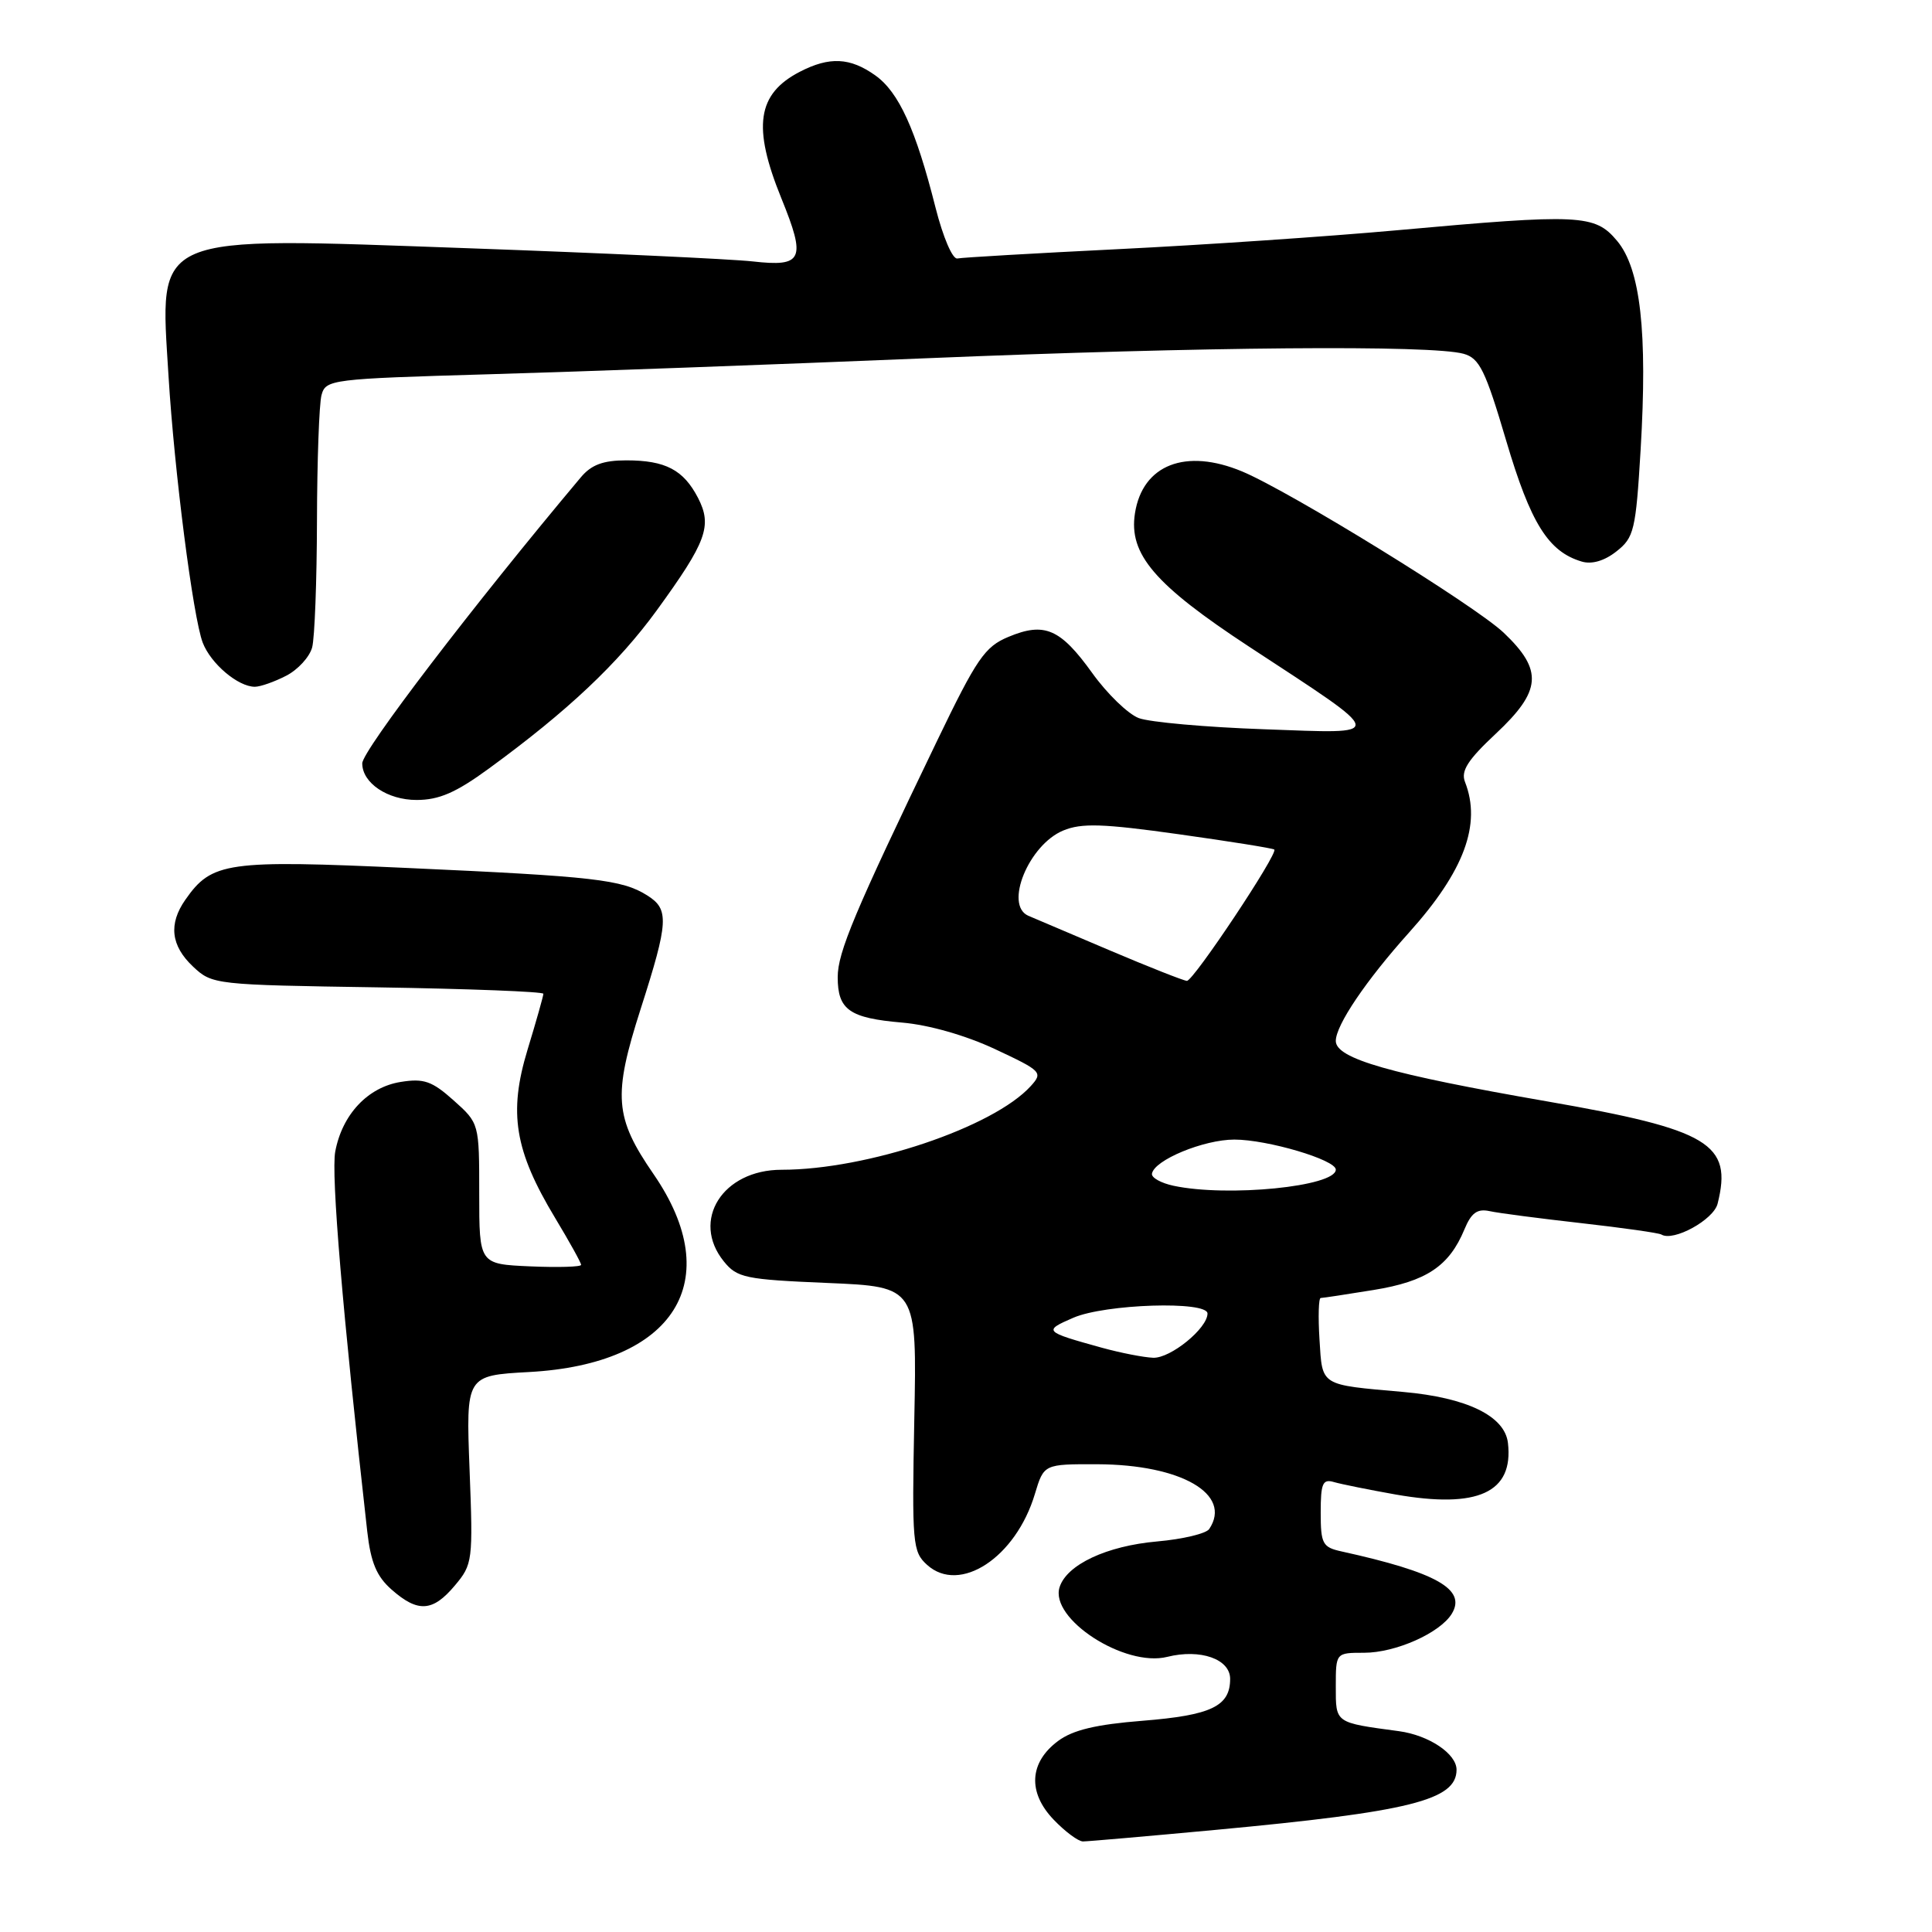<?xml version="1.0" encoding="UTF-8" standalone="no"?>
<!DOCTYPE svg PUBLIC "-//W3C//DTD SVG 1.1//EN" "http://www.w3.org/Graphics/SVG/1.1/DTD/svg11.dtd" >
<svg xmlns="http://www.w3.org/2000/svg" xmlns:xlink="http://www.w3.org/1999/xlink" version="1.1" viewBox="0 0 256 256">
 <g >
 <path fill="currentColor"
d=" M 161.06 242.47 C 186.86 240.06 193.00 238.53 193.00 234.50 C 193.00 232.38 189.34 229.93 185.37 229.39 C 176.84 228.24 177.00 228.36 177.00 223.48 C 177.00 219.00 177.00 219.00 180.75 219.00 C 184.93 219.00 190.81 216.38 192.37 213.83 C 194.34 210.60 190.37 208.35 177.75 205.57 C 175.24 205.02 175.00 204.56 175.00 200.41 C 175.00 196.55 175.26 195.94 176.75 196.38 C 177.71 196.66 181.39 197.40 184.93 198.03 C 195.84 199.94 200.57 197.77 199.81 191.20 C 199.40 187.63 194.38 185.19 185.93 184.44 C 174.83 183.46 175.23 183.71 174.84 177.50 C 174.65 174.47 174.72 171.99 175.00 171.99 C 175.28 171.99 178.43 171.51 182.00 170.93 C 188.99 169.80 192.02 167.78 194.04 162.91 C 194.95 160.71 195.74 160.13 197.37 160.48 C 198.54 160.74 204.00 161.45 209.50 162.07 C 215.00 162.69 219.79 163.37 220.14 163.58 C 221.72 164.56 227.05 161.64 227.59 159.50 C 229.59 151.53 226.52 149.69 205.00 145.94 C 184.17 142.32 177.00 140.27 177.00 137.93 C 177.00 135.84 181.00 129.92 186.72 123.55 C 194.01 115.43 196.32 109.22 194.12 103.61 C 193.55 102.16 194.48 100.70 198.19 97.23 C 204.27 91.54 204.49 88.82 199.25 83.84 C 195.43 80.22 170.99 65.15 164.59 62.47 C 157.11 59.35 151.40 61.57 150.39 68.00 C 149.53 73.43 152.99 77.47 165.53 85.70 C 184.03 97.83 183.92 97.22 167.49 96.63 C 159.78 96.36 152.31 95.69 150.89 95.15 C 149.47 94.61 146.69 91.92 144.72 89.17 C 140.50 83.30 138.40 82.39 133.62 84.39 C 130.49 85.69 129.42 87.26 124.16 98.18 C 113.26 120.80 111.00 126.18 111.00 129.48 C 111.00 133.81 112.55 134.90 119.55 135.50 C 123.07 135.80 127.95 137.19 131.84 139.01 C 138.03 141.91 138.22 142.10 136.59 143.90 C 131.64 149.37 114.89 155.00 103.56 155.00 C 95.75 155.00 91.52 161.71 95.91 167.14 C 97.67 169.32 98.73 169.54 109.66 170.00 C 121.50 170.50 121.50 170.50 121.15 188.01 C 120.83 204.57 120.92 205.61 122.84 207.35 C 127.17 211.27 134.61 206.38 137.13 197.95 C 138.32 194.00 138.32 194.00 145.41 194.02 C 156.52 194.06 163.31 197.99 160.23 202.60 C 159.83 203.21 156.72 203.95 153.33 204.25 C 146.64 204.84 141.35 207.32 140.40 210.31 C 139.07 214.51 149.04 220.96 154.68 219.54 C 159.05 218.45 163.00 219.83 163.00 222.46 C 163.00 226.09 160.51 227.28 151.40 228.01 C 145.23 228.50 142.16 229.23 140.20 230.69 C 136.38 233.53 136.15 237.50 139.61 241.11 C 141.13 242.70 142.88 244.00 143.50 244.00 C 144.12 244.00 152.02 243.31 161.06 242.47 Z  M 60.26 210.10 C 62.63 207.29 62.69 206.83 62.22 194.73 C 61.74 182.26 61.74 182.26 70.12 181.80 C 89.40 180.75 96.33 169.71 86.60 155.58 C 81.42 148.06 81.20 145.20 84.90 133.66 C 88.60 122.11 88.69 120.48 85.75 118.64 C 82.43 116.55 78.74 116.13 54.19 115.02 C 30.02 113.92 28.07 114.20 24.56 119.22 C 22.31 122.44 22.64 125.31 25.58 128.08 C 28.12 130.47 28.47 130.50 50.08 130.83 C 62.14 131.02 72.00 131.40 72.00 131.68 C 72.00 131.96 71.06 135.30 69.90 139.10 C 67.36 147.47 68.18 152.46 73.56 161.39 C 75.45 164.53 77.00 167.32 77.00 167.60 C 77.00 167.87 73.96 167.96 70.25 167.80 C 63.50 167.50 63.50 167.50 63.50 158.17 C 63.50 148.84 63.50 148.84 60.11 145.81 C 57.25 143.25 56.16 142.87 53.11 143.36 C 48.74 144.05 45.34 147.67 44.42 152.60 C 43.86 155.59 45.40 173.94 48.66 202.91 C 49.13 207.04 49.90 208.88 51.89 210.63 C 55.37 213.70 57.34 213.58 60.26 210.10 Z  M 64.79 101.83 C 75.23 94.21 81.90 87.91 87.02 80.88 C 93.63 71.78 94.40 69.68 92.49 65.97 C 90.56 62.25 88.17 61.00 82.99 61.00 C 79.92 61.00 78.36 61.58 76.96 63.25 C 62.68 80.25 48.00 99.47 48.00 101.15 C 48.00 103.75 51.34 106.00 55.20 106.00 C 58.18 106.00 60.41 105.03 64.79 101.83 Z  M 37.92 89.54 C 39.48 88.74 41.02 87.05 41.36 85.79 C 41.70 84.53 41.98 76.97 42.00 69.00 C 42.02 61.02 42.29 53.54 42.60 52.36 C 43.16 50.28 43.80 50.20 64.84 49.59 C 76.75 49.25 102.70 48.30 122.50 47.48 C 159.63 45.94 189.67 45.69 193.94 46.88 C 196.04 47.47 196.82 49.06 199.58 58.40 C 202.82 69.35 205.16 73.10 209.59 74.41 C 210.92 74.81 212.60 74.32 214.19 73.06 C 216.52 71.23 216.75 70.27 217.39 59.62 C 218.32 43.96 217.38 35.61 214.26 31.90 C 211.32 28.40 209.42 28.31 185.00 30.52 C 175.93 31.34 159.38 32.46 148.24 33.01 C 137.10 33.56 127.48 34.12 126.86 34.25 C 126.22 34.39 124.96 31.44 123.96 27.50 C 121.34 17.13 119.10 12.21 115.98 9.99 C 112.64 7.61 109.91 7.48 105.98 9.51 C 100.32 12.44 99.68 16.79 103.52 26.24 C 106.84 34.40 106.39 35.39 99.74 34.64 C 96.86 34.32 79.86 33.53 61.96 32.89 C 19.66 31.38 21.17 30.74 22.33 49.83 C 23.10 62.46 25.58 81.79 26.86 85.15 C 27.93 87.94 31.54 91.00 33.77 91.00 C 34.50 91.00 36.37 90.34 37.92 89.54 Z  M 146.00 178.58 C 138.31 176.45 138.21 176.35 142.22 174.61 C 146.44 172.78 160.00 172.35 160.00 174.05 C 160.00 176.01 155.10 180.00 152.80 179.91 C 151.53 179.86 148.47 179.26 146.00 178.58 Z  M 155.50 157.12 C 153.85 156.77 152.56 156.05 152.64 155.53 C 152.90 153.73 159.49 151.00 163.56 151.00 C 167.94 151.00 177.00 153.68 177.00 154.98 C 177.00 157.22 162.67 158.65 155.50 157.12 Z  M 147.00 125.91 C 141.78 123.70 136.94 121.64 136.25 121.34 C 133.04 119.92 136.32 111.94 140.88 110.05 C 143.31 109.04 146.13 109.13 156.18 110.54 C 162.96 111.49 168.66 112.40 168.85 112.57 C 169.41 113.05 158.13 130.00 157.27 129.97 C 156.85 129.95 152.22 128.13 147.00 125.91 Z "/>
</g>
</svg>